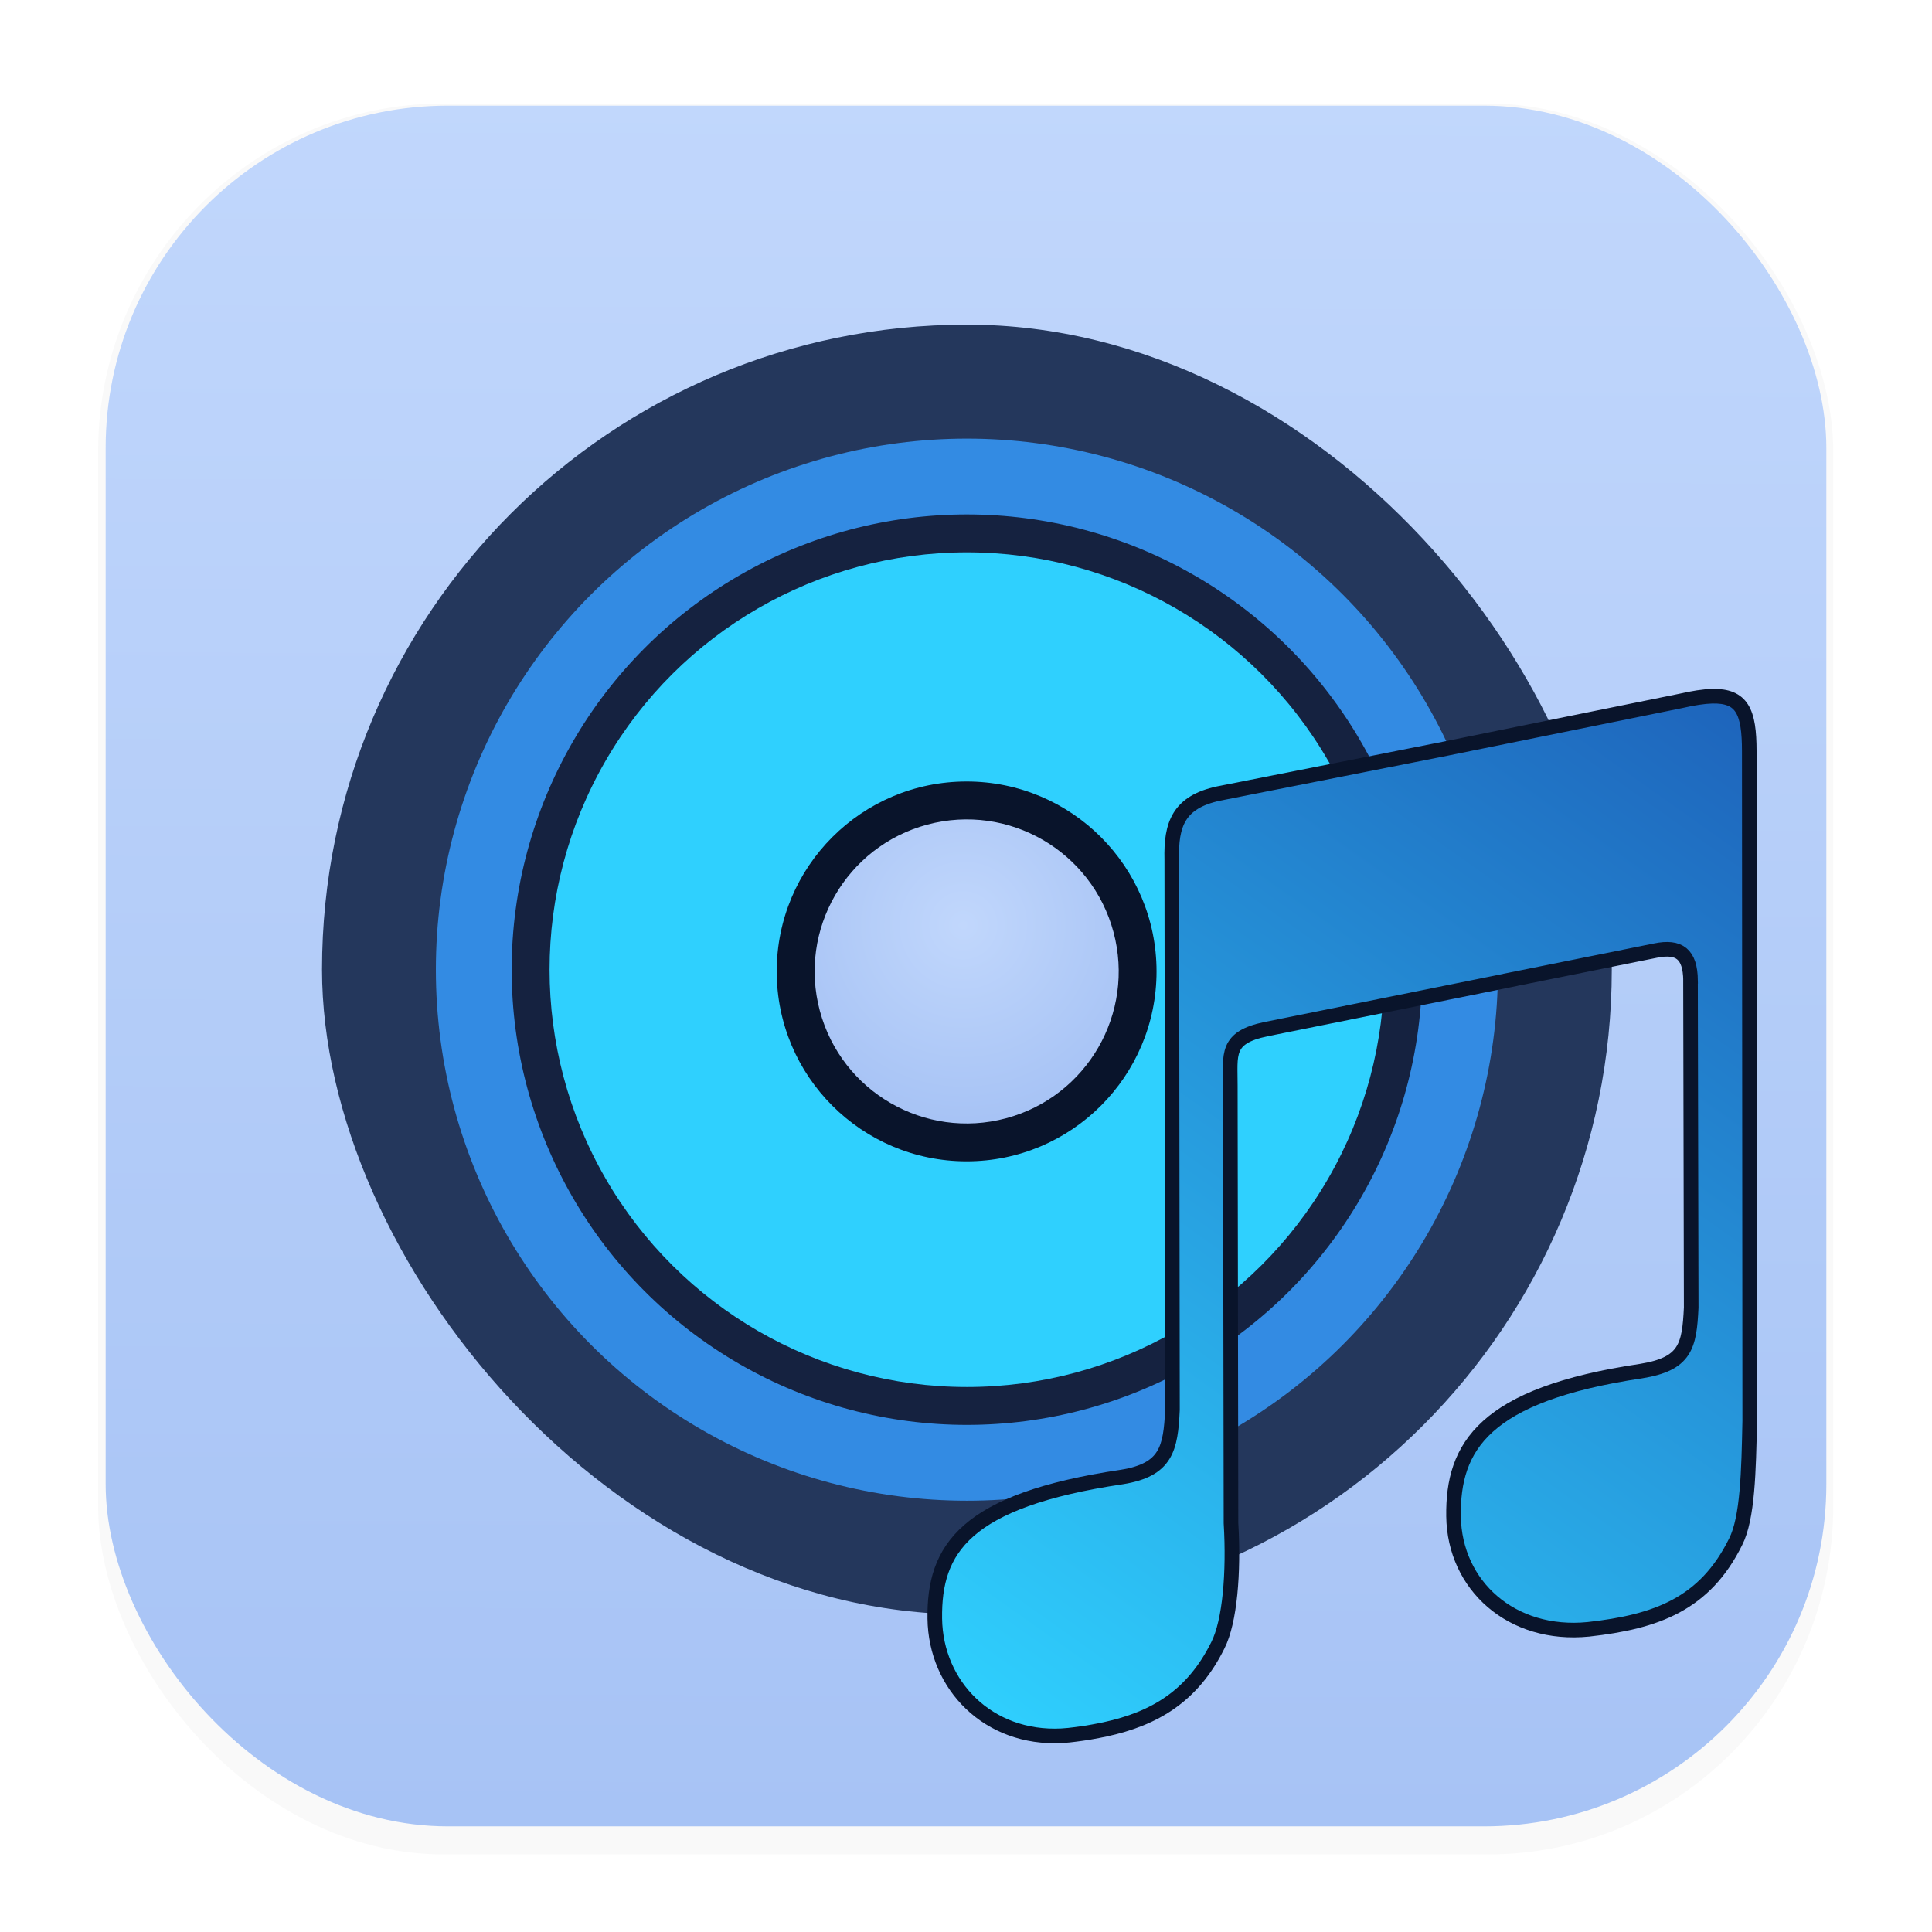 <svg xmlns="http://www.w3.org/2000/svg" width="64" height="64" version="1.1" viewBox="0 0 16.933 16.933">
 <defs>
  <filter id="filter1178" x="-.048" y="-.048" width="1.096" height="1.096" color-interpolation-filters="sRGB">
   <feGaussianBlur stdDeviation="0.307" />
  </filter>
  <linearGradient id="linearGradient1340" x1="8.355" x2="8.4" y1="16.007" y2=".794" gradientUnits="userSpaceOnUse">
   <stop stop-color="#a7c3f5" offset="0" />
   <stop stop-color="#c1d7fc" offset="1" />
  </linearGradient>
  <radialGradient id="i" cx="265.28" cy="65.436" r="56" gradientTransform="matrix(.025 .007 -.007 .025 -.121 6.556)" gradientUnits="userSpaceOnUse">
   <stop stop-color="#c1d7fc" offset="0" />
   <stop stop-color="#a7c3f5" offset="1" />
  </radialGradient>
  <linearGradient id="linearGradient926" x1="10.921" x2="5.23" y1="5.731" y2="13.76" gradientTransform="matrix(1.125 0 0 1.125 2.764 -.323)" gradientUnits="userSpaceOnUse">
   <stop stop-color="#1e65bc" offset="0" />
   <stop stop-color="#2fd0fe" offset="1" />
  </linearGradient>
 </defs>
 <g stroke-linecap="round" stroke-linejoin="round">
  <rect transform="matrix(.991 0 0 1 .073 .002)" x=".794" y=".905" width="15.346" height="15.346" rx="3.053" ry="3.053" filter="url(#filter1178)" opacity=".15" stroke-width="1.249" style="mix-blend-mode:normal" />
  <rect x=".926" y=".926" width="15.081" height="15.081" rx="3" ry="3" fill="url(#linearGradient1340)" stroke-width="1.227" />
  <rect x=".012" y=".006" width="16.924" height="16.927" fill="none" opacity=".15" stroke-width="1.052" />
 </g>
 <g transform="matrix(1.178 0 0 1.178 -1.508 -1.479)" stroke-width=".141">
  <rect x="3.676" y="3.671" width="9.596" height="9.596" rx="4.798" ry="4.798" fill="#24375c" />
  <circle cx="8.474" cy="8.47" r="3.951" fill="#338be3" />
  <circle cx="8.474" cy="8.47" r="3.387" fill="#152240" />
  <circle transform="rotate(90)" cx="8.47" cy="-8.474" r="3.105" fill="#2fd0fe" />
  <ellipse cx="8.472" cy="8.483" rx="1.413" ry="1.413" fill="#09142b" />
  <circle transform="rotate(-15)" cx="5.988" cy="10.387" r="1.131" fill="url(#i)" />
 </g>
 <path d="m15.006 6.102c-0.074 0.002-0.165 0.016-0.274 0.041l-2.06 0.418-1.992 0.394c-0.35 0.075-0.418 0.27-0.41 0.579l0.006 4.823c-0.016 0.339-0.053 0.525-0.443 0.588-1.38 0.205-1.648 0.633-1.64 1.241 0.008 0.586 0.469 1.06 1.112 1.027 0.021-0.001 0.042-0.003 0.063-0.005 0.037-0.004 0.074-0.009 0.11-0.014 0.036-0.005 0.071-0.01 0.105-0.017s0.069-0.012 0.102-0.02c0.435-0.094 0.769-0.292 0.989-0.737 0.105-0.207 0.141-0.636 0.115-1.071l-0.006-3.837c0.001-0.269-0.044-0.418 0.312-0.492l2.143-0.432v-5.167e-4l1.272-0.256c0.207-0.042 0.304 0.029 0.307 0.262l-5.17e-4 5.167e-4 0.006 2.866c-0.016 0.339-0.049 0.494-0.439 0.557-1.38 0.205-1.652 0.664-1.644 1.272 0.008 0.605 0.507 1.059 1.183 0.991 0.593-0.066 1.019-0.219 1.29-0.768 0.105-0.207 0.114-0.617 0.123-1.059l-0.004-5.87c-1.61e-4 -0.344-0.061-0.488-0.327-0.481z" fill="url(#linearGradient926)" stroke="#09142b" stroke-width=".128" />
</svg>